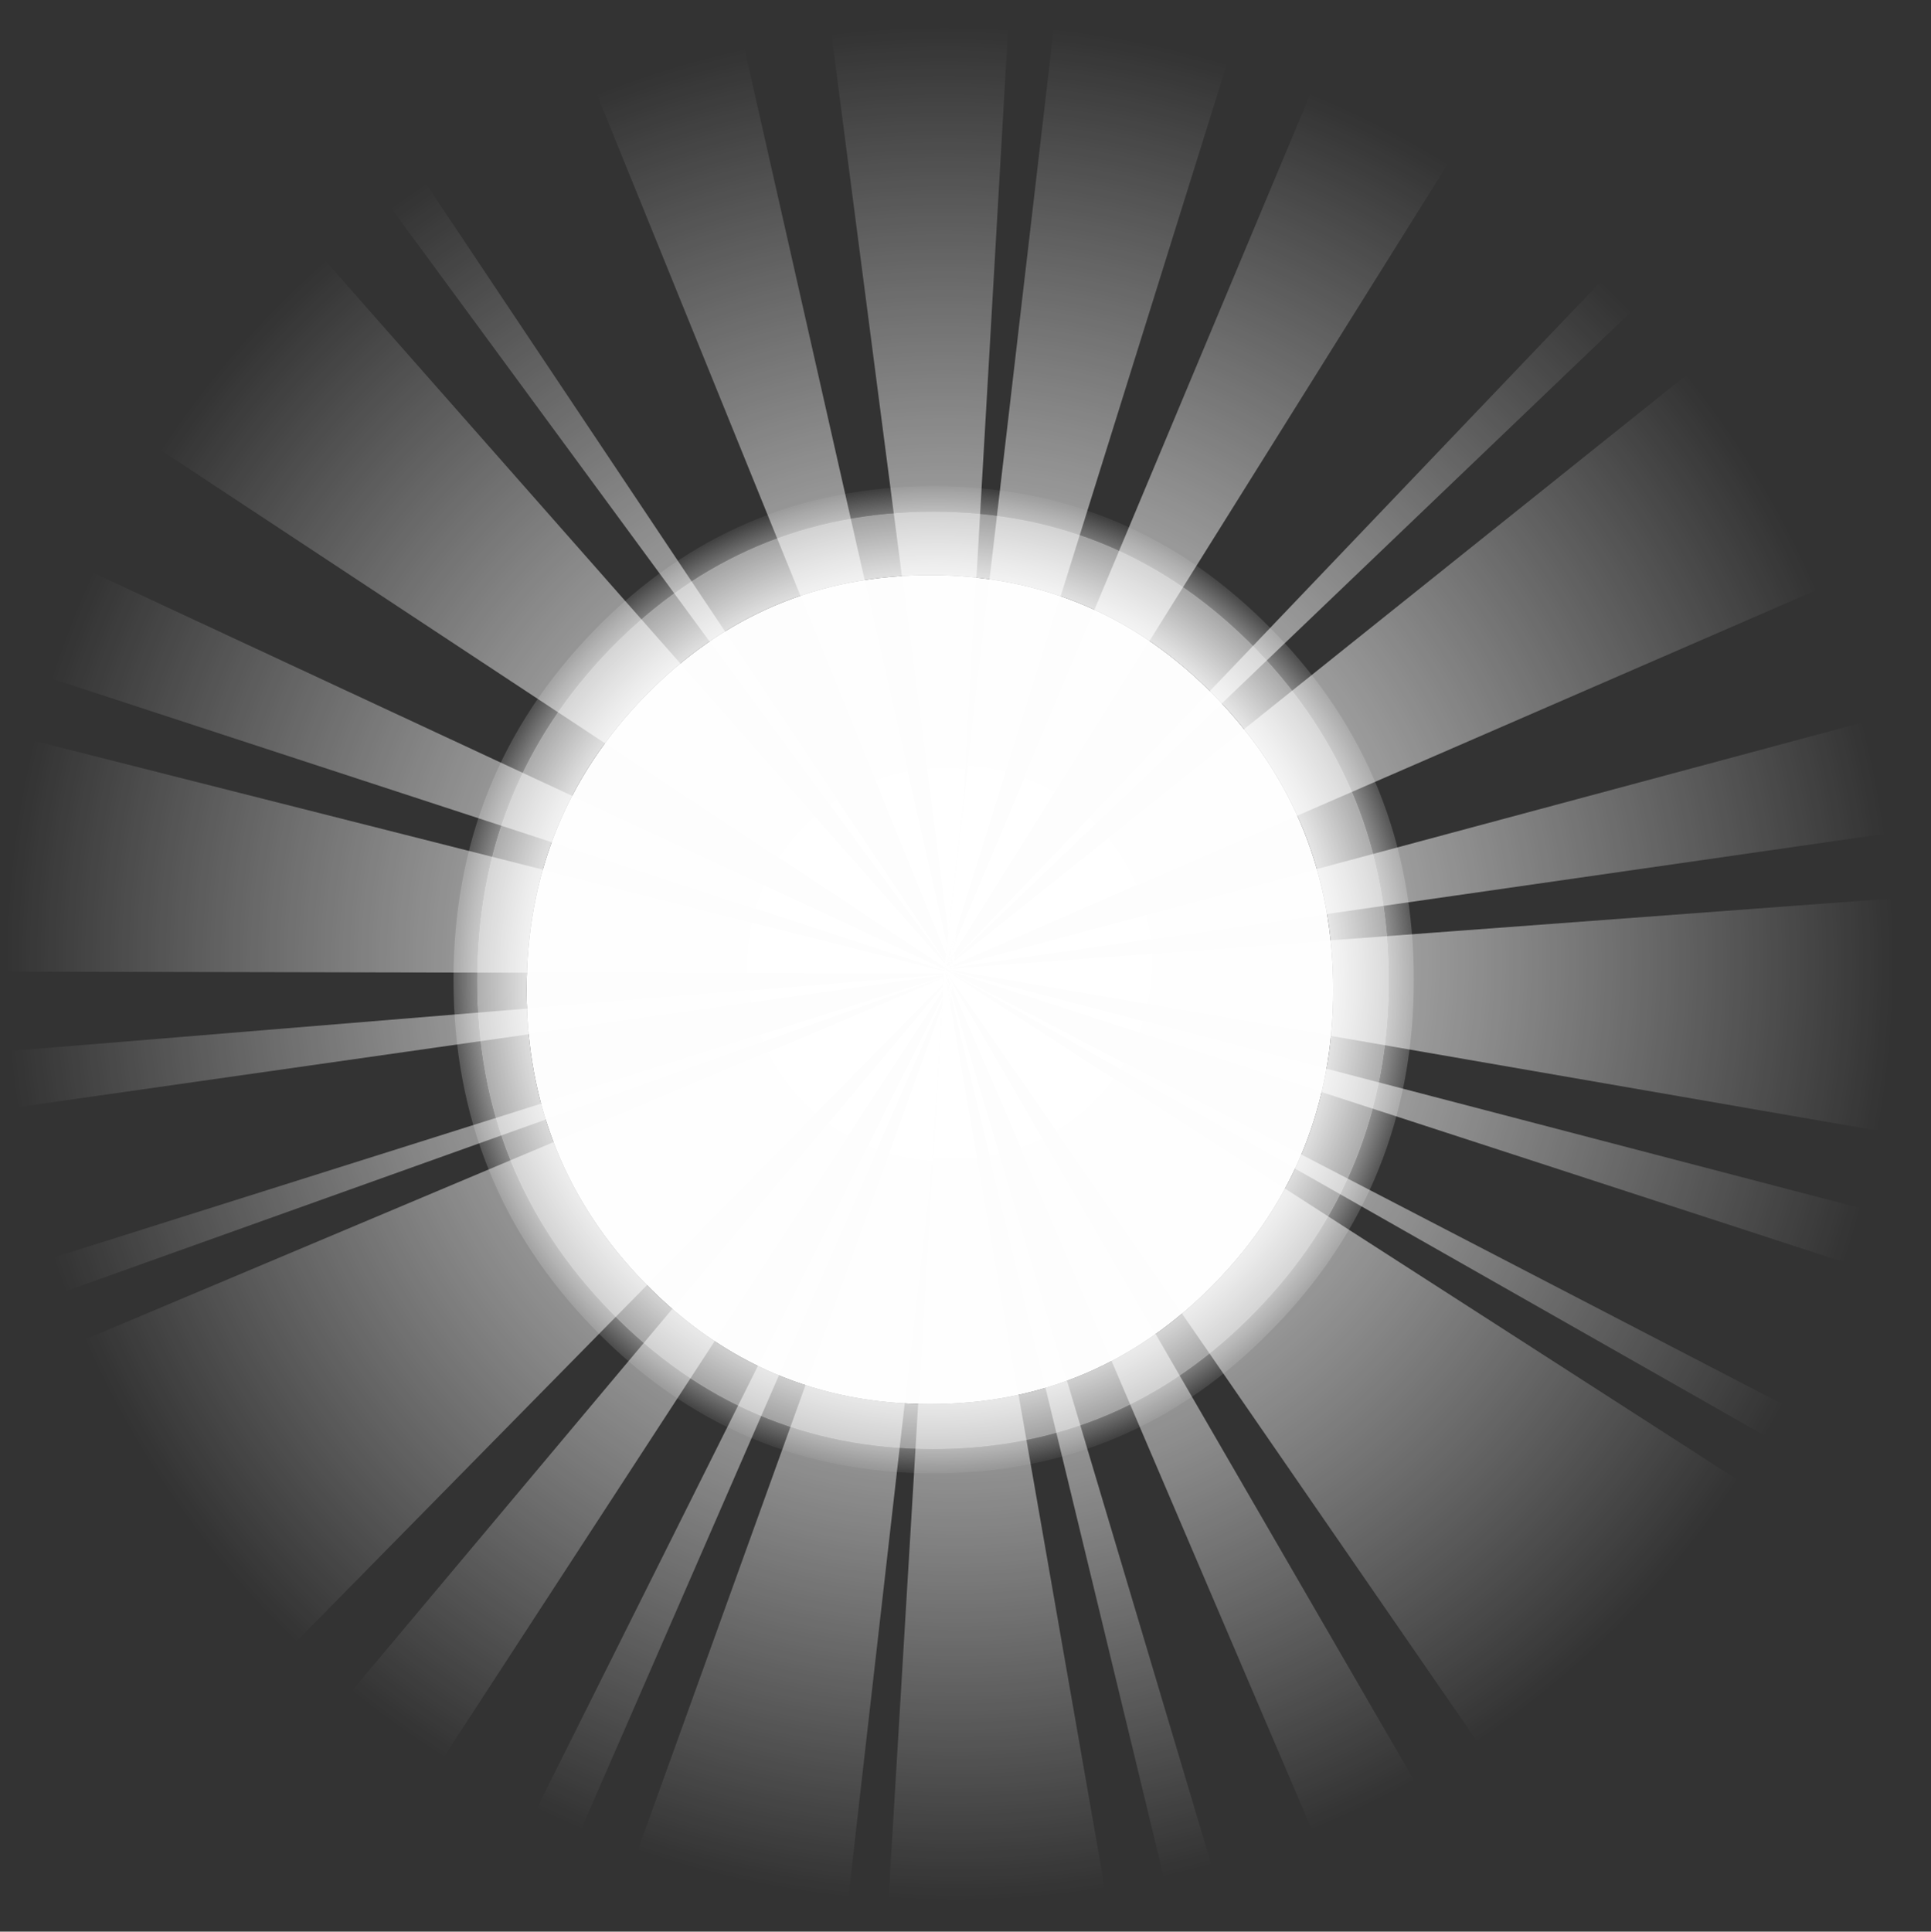 <?xml version="1.0" encoding="UTF-8" standalone="no"?>
<svg xmlns:xlink="http://www.w3.org/1999/xlink" height="450.4px" width="450.3px" xmlns="http://www.w3.org/2000/svg">
  <rect width="100%" height="100%" fill="#333333" stroke="none"/>
  <g transform="matrix(1.0, 0.0, 0.0, 1.0, 225.15, 225.2)">
    <path d="M-0.5 -37.7 L21.2 -223.95 27.4 -223.3 Q45.8 -221.05 62.85 -216.35 L-2.2 -8.1 -3.5 -3.95 -3.85 -2.9 -4.15 -1.75 -4.45 -0.75 -4.5 -0.6 -4.65 -0.3 -4.85 0.4 -5.0 0.75 -4.65 0.5 -4.2 0.15 -4.0 0.0 -3.95 0.0 -3.55 -0.25 -3.25 -0.5 -3.1 -0.7 -2.6 -1.1 174.05 -142.5 177.25 -138.6 Q195.15 -115.75 206.35 -91.05 L-2.65 -0.25 -2.95 -0.1 -3.1 -0.05 -3.45 0.05 -3.75 0.25 -3.8 0.25 -4.0 0.3 -4.55 0.6 -5.0 0.75 -4.4 0.7 -3.75 0.7 -3.6 0.65 -3.5 0.65 -3.2 0.65 -3.0 0.65 -2.9 0.65 -2.7 0.6 224.8 -16.35 Q226.0 4.95 223.3 27.35 222.55 33.75 221.45 39.95 L-2.7 1.1 -2.8 1.15 -2.9 1.1 -3.05 1.1 -3.25 1.05 -3.25 1.0 -3.4 1.05 -4.1 0.9 -5.0 0.75 -3.85 1.1 -3.25 1.15 -3.1 1.2 -3.1 1.3 -2.9 1.25 -2.85 1.3 -2.8 1.3 -2.75 1.3 217.35 58.75 Q215.65 65.5 213.6 71.95 L-2.7 1.5 -2.9 1.45 -3.05 1.4 -3.1 1.4 -3.7 1.2 -5.0 0.75 -4.9 0.35 -4.8 -0.5 -4.8 -0.95 -4.75 -1.15 -4.55 -2.7 -4.3 -5.0 -4.0 -7.65 -0.5 -37.7 M-2.35 -5.6 L83.1 -209.7 Q100.55 -203.0 116.45 -193.35 L-2.45 -3.25 -3.3 -2.05 -3.5 -1.6 -3.85 -0.95 -4.25 -0.4 -4.25 -0.3 -4.45 -0.1 -4.8 0.45 -5.0 0.75 -4.85 0.45 -4.5 -0.15 -4.45 -0.45 -4.35 -0.6 -4.05 -1.4 -3.7 -2.3 -3.35 -3.0 -2.35 -5.6 M-2.5 -1.75 L153.35 -165.0 160.7 -157.75 -2.6 -1.5 -3.1 -1.0 -3.35 -0.8 -3.65 -0.45 -4.05 -0.05 -4.05 -0.15 -3.65 -0.55 -3.3 -0.9 -3.1 -1.15 -2.5 -1.75 M-2.65 0.15 L217.8 -59.05 Q221.4 -45.85 223.25 -32.05 L-2.6 0.4 -2.95 0.5 -3.05 0.45 -3.25 0.5 -3.6 0.55 -3.65 0.6 -3.8 0.6 -4.4 0.65 -5.0 0.75 -4.5 0.65 -3.9 0.4 -3.75 0.45 -3.65 0.45 -3.3 0.3 -3.1 0.2 -2.95 0.25 -2.65 0.15 M-2.75 1.95 L198.9 106.55 194.65 114.25 -2.7 2.05 -2.75 2.05 -2.8 2.0 -2.85 1.95 -2.9 1.95 -3.0 1.9 -3.0 1.85 -3.05 1.9 -3.1 1.8 Q-3.25 1.75 -3.45 1.65 L-3.7 1.5 -5.0 0.75 -3.95 1.45 -3.7 1.55 -3.35 1.8 -3.25 1.85 -3.2 1.85 -3.15 1.95 -3.1 1.95 -3.1 2.0 -2.95 2.05 -2.9 2.05 -2.85 2.05 -2.85 2.15 -2.8 2.2 187.9 124.9 Q168.3 154.0 138.5 177.25 131.45 182.8 124.1 187.8 L-2.9 3.7 -3.25 3.3 -3.3 3.2 -3.35 3.05 -3.45 2.9 -3.55 2.8 -3.6 2.75 -3.9 2.3 -3.95 2.25 -4.15 2.0 -4.15 1.95 -4.25 1.8 -4.6 1.3 -4.35 1.8 -4.25 1.95 -4.3 2.0 -4.1 2.25 -4.1 2.3 -4.0 2.35 -3.8 2.85 -3.7 2.95 -3.55 3.15 -3.5 3.35 -3.4 3.35 -3.35 3.55 -2.95 4.2 108.85 197.25 Q96.7 204.15 84.15 209.35 L-3.1 5.15 -3.5 4.1 -3.65 3.85 -3.7 3.75 -3.8 3.5 -3.9 3.2 -3.95 3.05 -4.25 2.45 -4.25 2.35 -4.3 2.3 -4.45 2.1 -4.45 2.0 -4.5 1.8 -4.75 1.3 -4.8 1.1 -5.0 0.75 -4.85 1.1 -4.85 1.25 -4.9 1.1 -5.0 0.75 -4.95 1.05 -4.9 1.2 -4.8 1.85 -4.8 2.0 -4.7 2.15 -4.7 2.4 -4.7 2.5 -4.65 2.65 -4.5 3.6 -4.45 3.85 -4.3 4.35 -4.25 4.9 -4.2 5.2 -4.05 5.7 -3.55 8.9 33.85 222.95 Q8.55 226.6 -18.35 224.3 L-7.55 43.95 -5.45 9.4 -5.35 7.9 -5.3 7.0 -5.25 5.75 -5.2 4.7 -5.2 4.25 -5.1 2.8 -5.05 2.65 -5.05 2.5 -5.0 2.15 -5.05 2.0 -5.05 1.8 -5.0 1.25 -5.0 1.1 -5.0 0.75 -3.35 1.6 -3.25 1.65 -2.9 1.85 -2.85 1.85 -2.75 1.95 M-3.25 6.5 L59.75 217.7 48.15 220.45 -3.35 7.35 -3.9 5.15 -4.0 4.75 -4.1 4.5 -4.15 4.05 -4.3 3.65 -4.3 3.45 -4.55 2.5 -4.55 2.45 -4.55 2.35 -4.65 2.1 -4.7 2.0 -4.75 1.85 -4.85 1.25 -4.65 1.85 -4.65 1.95 -4.6 2.05 -4.5 2.4 -4.45 2.45 -4.45 2.55 -4.2 3.3 -4.15 3.55 -4.05 3.85 -3.9 4.25 -3.85 4.45 -3.8 4.75 -3.25 6.5 M-4.15 -0.05 L-4.1 -0.05 -4.25 0.05 -4.7 0.45 -4.25 0.0 -4.15 -0.05" fill="url(#gradient0)" fill-rule="evenodd" stroke="none"/>
    <path d="M-2.2 -8.1 L-2.35 -5.6 -3.35 -3.0 -3.5 -3.95 -2.2 -8.1 M-2.45 -3.25 L-2.5 -1.75 -3.1 -1.15 -3.3 -2.05 -2.45 -3.25 M-2.6 -1.5 L-2.6 -1.1 -3.1 -0.7 -3.1 -1.0 -2.6 -1.5 M-2.65 -0.25 L-2.65 0.15 -2.95 0.25 -2.95 -0.1 -2.65 -0.25 M-2.6 0.4 L-2.7 0.6 -2.9 0.65 -2.95 0.5 -2.6 0.4 M-2.7 1.1 L-2.75 1.3 -2.8 1.3 -2.8 1.15 -2.7 1.1 M-2.7 1.5 L-2.75 1.8 -2.75 1.95 -2.85 1.85 -2.9 1.85 -3.25 1.65 -2.75 1.8 -3.7 1.2 -3.1 1.4 -2.75 1.8 -2.9 1.45 -2.7 1.5 M-2.7 2.05 L-2.8 2.2 -2.85 2.15 -2.75 2.05 -2.7 2.05 M-2.9 3.7 L-2.95 4.2 -3.35 3.55 -3.25 3.3 -2.9 3.7 M-3.1 5.15 L-3.25 6.5 -3.8 4.75 -3.5 4.1 -3.1 5.15 M-3.35 7.35 L-3.55 8.9 -4.05 5.7 -3.9 5.15 -3.35 7.35 M-7.55 43.95 L-28.0 223.25 Q-54.65 219.9 -78.3 211.45 L-5.45 9.4 -7.55 43.95 M-5.35 7.9 L-91.7 206.1 Q-97.1 203.75 -102.3 201.15 L-5.3 7.0 -5.35 7.9 M-5.25 5.75 L-124.2 188.4 Q-135.4 180.95 -145.6 172.05 L-5.2 4.7 -5.25 5.75 M-5.2 4.25 L-158.45 160.0 Q-168.3 150.05 -177.35 138.55 -196.25 114.35 -207.65 88.1 L-5.1 2.8 -5.2 4.25 M-5.05 2.65 L-212.3 76.75 -215.0 68.75 -5.05 2.5 -5.05 2.65 M-5.0 2.15 L-223.1 33.25 Q-224.05 26.6 -224.6 20.0 L-5.05 2.0 -5.0 2.15 M-5.05 1.8 L-225.15 1.35 Q-225.15 -12.8 -223.4 -27.35 -221.75 -40.5 -218.95 -52.9 L-5.0 1.25 -5.05 1.8 M-5.0 1.1 L-215.05 -67.6 Q-211.1 -80.55 -205.7 -92.7 L-5.0 0.75 -4.8 1.1 -4.85 1.1 -5.0 0.75 -4.9 1.1 -4.95 1.05 -5.0 0.75 -3.7 1.5 -3.95 1.45 -5.0 0.75 -5.0 1.1 M-4.9 0.35 L-190.0 -121.8 Q-174.15 -146.25 -151.3 -166.7 L-4.8 -0.5 -4.9 0.35 M-4.8 -0.95 L-135.9 -179.35 -127.75 -185.25 -4.75 -1.15 -4.8 -0.95 M-4.55 -2.7 L-87.8 -207.75 Q-70.7 -215.2 -52.8 -219.4 L-4.3 -5.0 -4.55 -2.7 M-4.0 -7.65 L-32.05 -223.3 Q-11.4 -226.0 10.3 -224.85 L-0.5 -37.7 -4.0 -7.65 M-3.5 -1.6 L-3.3 -0.9 -3.65 -0.55 -3.85 -0.95 -3.5 -1.6 M-3.85 -2.9 L-3.7 -2.3 -4.05 -1.4 -4.15 -1.75 -3.85 -2.9 M-4.35 -0.6 L-4.45 -0.45 -4.5 -0.6 -4.45 -0.75 -4.35 -0.6 M-4.5 -0.15 L-4.85 0.45 -4.85 0.4 -4.65 -0.3 -4.5 -0.15 M-4.8 0.45 L-4.45 -0.1 -4.25 0.0 -4.7 0.45 -4.25 0.05 -4.2 0.15 -4.65 0.5 -4.7 0.45 -4.8 0.45 M-4.25 -0.3 L-4.25 -0.4 -4.05 -0.15 -4.05 -0.05 -3.95 0.0 -4.0 0.0 -4.1 -0.05 -4.15 -0.05 -4.25 -0.3 M-3.65 -0.45 L-3.35 -0.8 -3.25 -0.5 -3.55 -0.25 -3.65 -0.45 M-3.1 -0.05 L-3.1 0.2 -3.3 0.3 -3.45 0.05 -3.1 -0.05 M-3.05 0.45 L-3.0 0.65 -3.2 0.65 -3.25 0.5 -3.05 0.45 M-3.65 0.6 L-3.6 0.55 -3.5 0.65 -3.6 0.65 -3.65 0.6 M-3.65 0.45 L-3.75 0.45 -3.8 0.25 -3.75 0.25 -3.65 0.45 M-3.9 0.4 L-4.5 0.65 -4.55 0.6 -4.0 0.3 -3.9 0.4 M-4.4 0.65 L-3.8 0.6 -3.75 0.7 -4.4 0.7 -4.4 0.65 M-3.4 1.05 L-3.25 1.15 -3.85 1.1 -4.1 0.9 -3.4 1.05 M-2.9 1.25 L-3.05 1.1 -2.9 1.1 -2.85 1.3 -2.9 1.25 M-4.85 1.25 L-4.75 1.3 -4.5 1.8 -4.65 1.85 -4.85 1.25 -4.75 1.85 -4.8 1.85 -4.9 1.2 -4.85 1.25 M-3.45 1.65 Q-3.25 1.75 -3.1 1.8 L-3.35 1.8 -3.7 1.55 -3.45 1.65 M-3.05 1.9 L-3.0 1.85 -3.0 1.9 -2.9 1.95 -2.95 2.05 -3.1 2.0 -3.0 1.9 -3.1 1.95 -3.15 1.95 -3.05 1.9 M-2.85 1.95 L-2.8 2.0 -2.85 2.05 -2.9 2.05 -2.85 1.95 M-4.25 1.8 L-4.35 1.8 -4.6 1.3 -4.25 1.8 M-4.25 1.95 L-4.15 1.95 -4.15 2.0 -4.3 2.0 -4.25 1.95 M-3.9 2.3 L-3.6 2.75 -3.8 2.85 -4.0 2.35 -3.9 2.3 M-3.55 2.8 L-3.45 2.9 -3.55 3.15 -3.7 2.95 -3.55 2.8 M-3.35 3.05 L-3.3 3.2 -3.4 3.35 -3.5 3.35 -3.35 3.05 M-4.1 2.25 L-3.95 2.25 -4.1 2.3 -4.1 2.25 M-4.65 1.95 L-4.45 2.0 -4.45 2.1 -4.6 2.05 -4.65 1.95 M-4.8 2.0 L-4.7 2.0 -4.65 2.1 -4.7 2.15 -4.8 2.0 M-4.7 2.4 L-4.55 2.35 -4.55 2.45 -4.7 2.5 -4.7 2.4 M-4.55 2.5 L-4.3 3.45 -4.5 3.6 -4.65 2.65 -4.55 2.5 M-4.3 3.65 L-4.15 4.05 -4.3 4.35 -4.45 3.85 -4.3 3.65 M-4.1 4.5 L-4.0 4.75 -4.2 5.2 -4.25 4.9 -4.1 4.5 M-4.45 2.55 L-4.25 2.45 -3.95 3.05 -4.2 3.3 -4.45 2.55 M-4.25 2.35 L-4.45 2.45 -4.5 2.4 -4.3 2.3 -4.25 2.35 M-2.75 1.8 L-3.35 1.6 -5.0 0.75 -2.75 1.8 M-3.7 3.75 L-3.65 3.85 -3.85 4.45 -3.9 4.25 -3.7 3.75 M-4.15 3.55 L-3.9 3.2 -3.8 3.5 -4.05 3.85 -4.15 3.55" fill="url(#gradient1)" fill-rule="evenodd" stroke="none"/>
    <path d="M-8.3 -91.1 Q-47.25 -91.1 -74.8 -62.85 -102.35 -34.5 -102.35 5.6 -102.35 45.65 -74.8 73.95 -47.25 102.2 -8.3 102.2 30.65 102.2 58.2 73.95 85.75 45.65 85.75 5.6 85.75 -34.5 58.2 -62.85 30.65 -91.1 -8.3 -91.1 M-7.55 -105.9 Q36.45 -105.9 67.65 -74.05 98.8 -41.9 98.8 3.45 98.8 48.75 67.65 80.7 36.45 112.7 -7.55 112.7 -51.6 112.7 -82.8 80.7 -113.95 48.75 -113.95 3.45 -113.95 -41.9 -82.8 -74.05 -51.6 -105.9 -7.55 -105.9" fill="url(#gradient2)" fill-rule="evenodd" stroke="none"/>
    <path d="M-8.3 -91.1 Q30.65 -91.1 58.2 -62.85 85.75 -34.5 85.75 5.6 85.75 45.65 58.2 73.95 30.65 102.2 -8.3 102.2 -47.25 102.2 -74.8 73.95 -102.35 45.65 -102.35 5.6 -102.35 -34.5 -74.8 -62.85 -47.25 -91.1 -8.3 -91.1" fill="#ffffff" fill-opacity="0.988" fill-rule="evenodd" stroke="none"/>
    <path d="M-7.55 -105.9 Q-51.6 -105.9 -82.8 -74.05 -113.95 -41.9 -113.95 3.45 -113.95 48.75 -82.8 80.7 -51.6 112.7 -7.55 112.7 36.45 112.7 67.65 80.7 98.8 48.75 98.8 3.45 98.8 -41.9 67.65 -74.05 36.45 -105.9 -7.55 -105.9 M-7.45 -111.85 Q38.9 -111.85 71.7 -78.15 104.55 -44.5 104.55 3.3 104.55 51.0 71.7 84.6 38.9 118.35 -7.45 118.35 -53.85 118.35 -86.65 84.6 -119.4 51.0 -119.4 3.3 -119.4 -44.5 -86.65 -78.15 -53.85 -111.85 -7.45 -111.85" fill="url(#gradient3)" fill-rule="evenodd" stroke="none"/>
  </g>
  <defs>
    <radialGradient cx="0" cy="0" gradientTransform="matrix(0.022, -0.362, -0.362, -0.022, -2.35, -0.9)" gradientUnits="userSpaceOnUse" id="gradient0" r="819.2" spreadMethod="pad">
      <stop offset="0.0" stop-color="#ffffff"/>
      <stop offset="0.737" stop-color="#ffffff" stop-opacity="0.0"/>
    </radialGradient>
    <radialGradient cx="0" cy="0" gradientTransform="matrix(0.041, -0.36, 0.36, 0.041, -5.05, -0.3)" gradientUnits="userSpaceOnUse" id="gradient1" r="819.2" spreadMethod="pad">
      <stop offset="0.0" stop-color="#ffffff"/>
      <stop offset="0.737" stop-color="#ffffff" stop-opacity="0.0"/>
    </radialGradient>
    <radialGradient cx="0" cy="0" gradientTransform="matrix(0.136, 0.0, 0.0, 0.136, -7.5, 3.4)" gradientUnits="userSpaceOnUse" id="gradient2" r="819.2" spreadMethod="pad">
      <stop offset="0.784" stop-color="#ffffff"/>
      <stop offset="1.0" stop-color="#ffffff" stop-opacity="0.498"/>
    </radialGradient>
    <radialGradient cx="0" cy="0" gradientTransform="matrix(0.142, 0.0, 0.0, 0.142, -7.45, 3.3)" gradientUnits="userSpaceOnUse" id="gradient3" r="819.2" spreadMethod="pad">
      <stop offset="0.812" stop-color="#ffffff"/>
      <stop offset="1.0" stop-color="#ffffff" stop-opacity="0.0"/>
    </radialGradient>
  </defs>
</svg>
